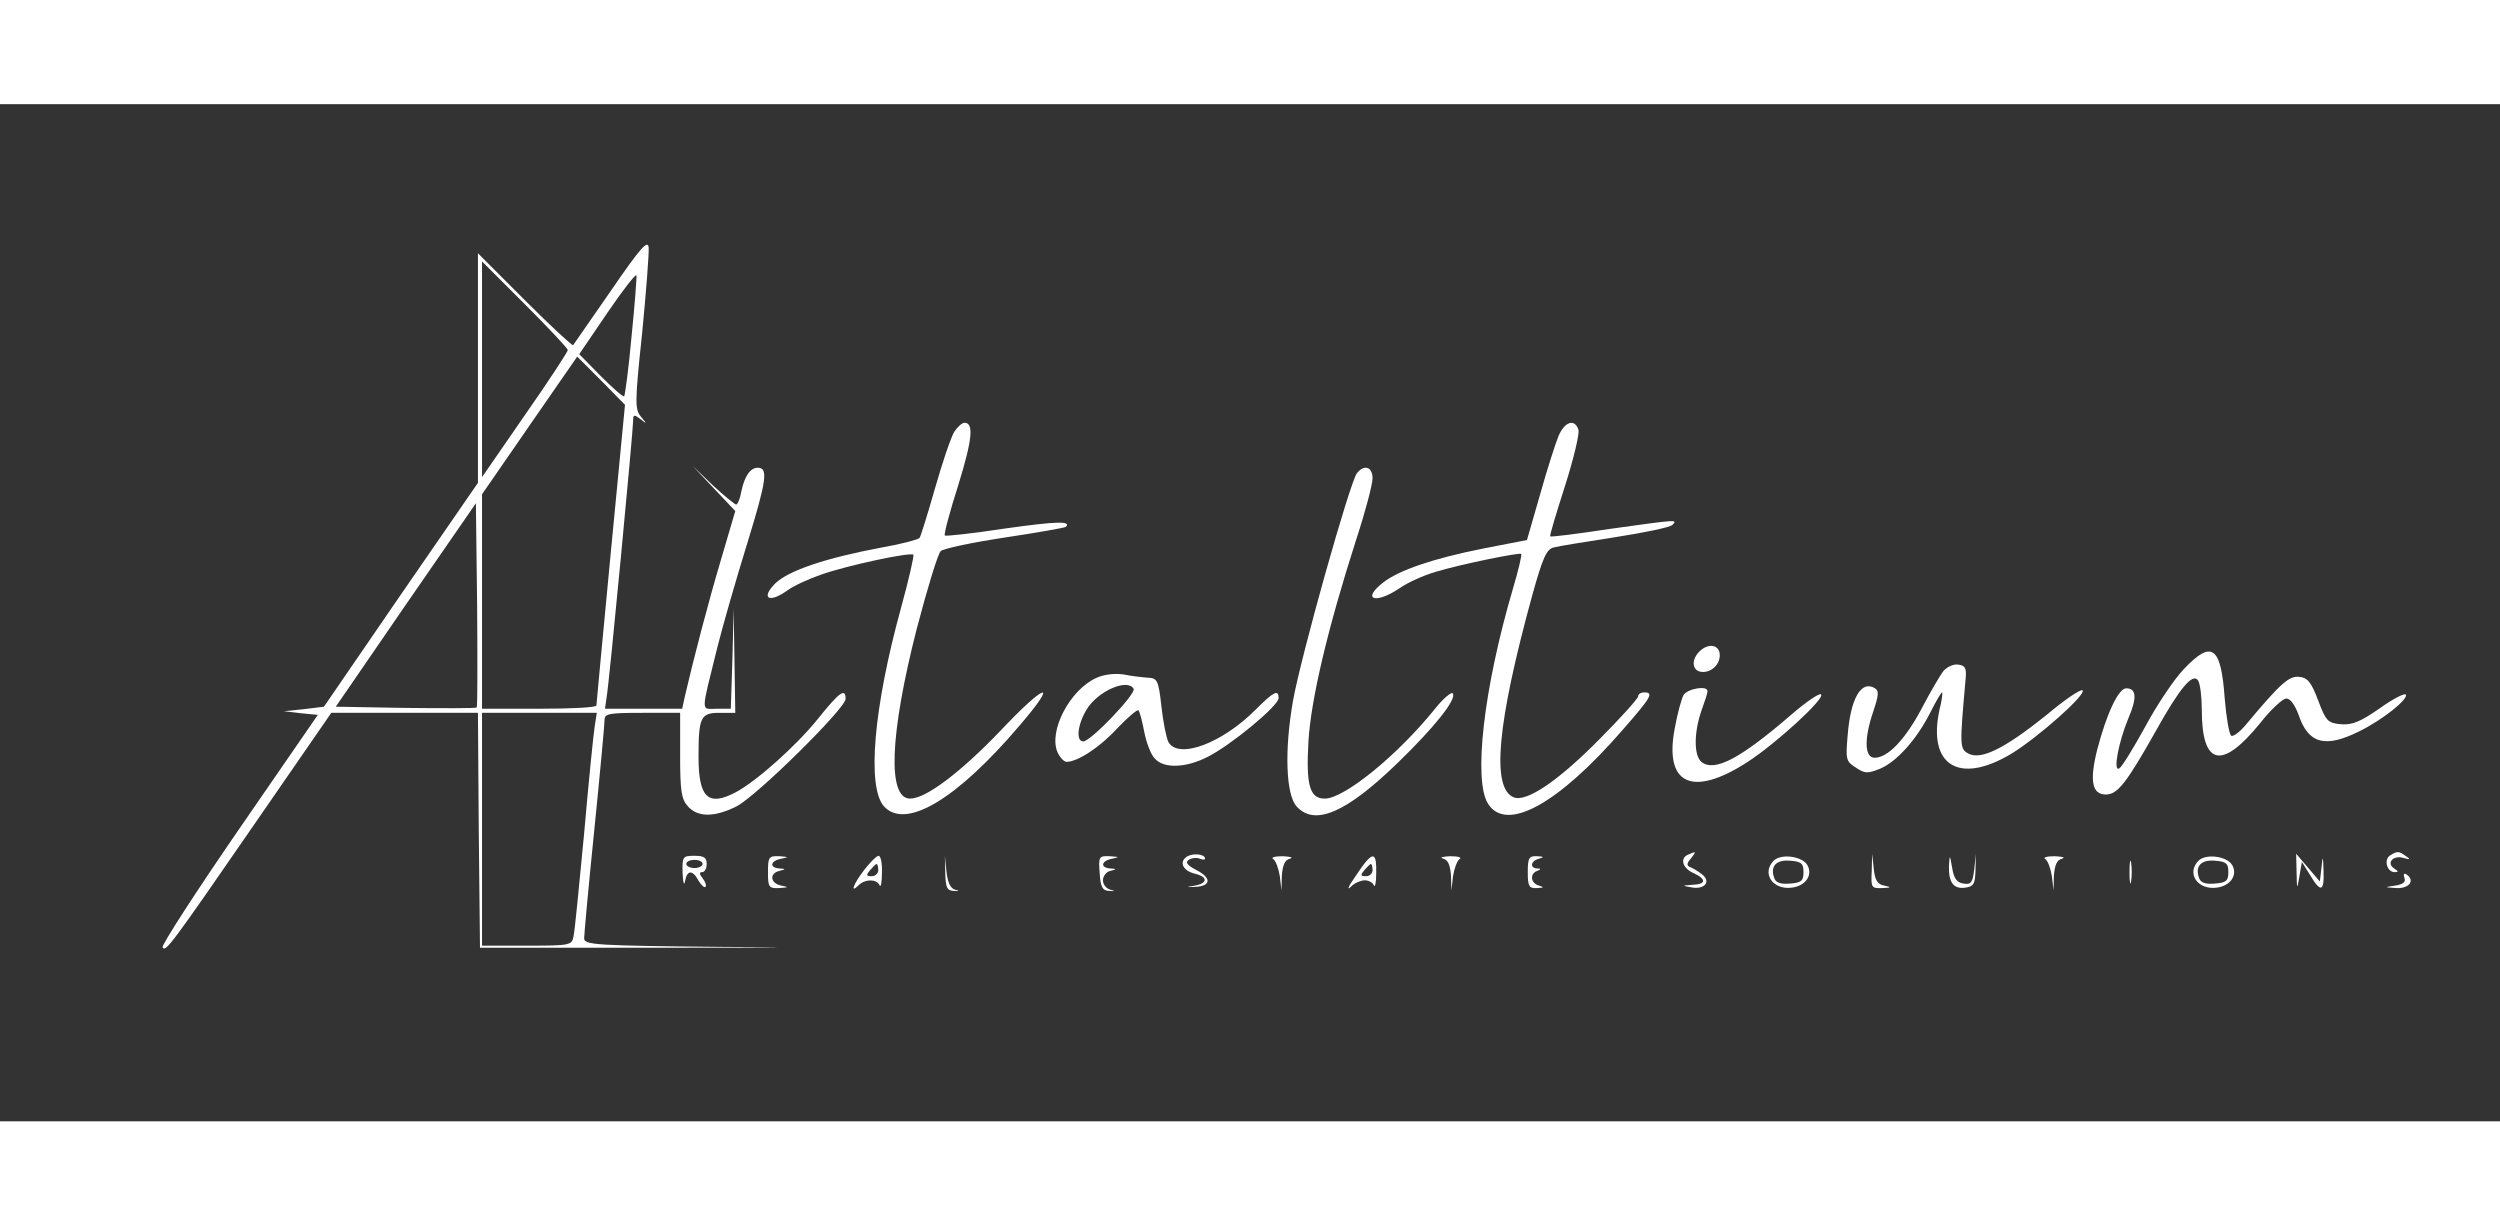 <?xml version="1.0" standalone="no"?>
<!DOCTYPE svg PUBLIC "-//W3C//DTD SVG 20010904//EN"
 "http://www.w3.org/TR/2001/REC-SVG-20010904/DTD/svg10.dtd">
<svg version="1.0" xmlns="http://www.w3.org/2000/svg"
 width="612pt" height="300pt" viewBox="0 0 612 249"
 preserveAspectRatio="xMidYMid meet">

<rect x="0" y="0" width="612" height="249" fill="#333333" stroke="none"/>

<g transform="translate(0,249) scale(0.1,-0.1)"
fill="#fff" stroke="none">
<path d="M1496 2034 c-49 -71 -91 -131 -93 -134 -2 -2 -55 47 -118 110 l-115
115 0 -281 0 -281 -189 -274 -188 -274 -49 -6 -49 -5 42 -5 41 -4 -193 -280
c-106 -154 -190 -284 -187 -289 7 -13 19 3 228 306 l185 268 179 0 180 0 2
-287 3 -288 465 0 c297 0 343 1 128 2 -313 3 -338 5 -338 21 0 9 11 130 25
267 14 138 25 258 25 268 0 15 11 17 93 17 l92 0 0 -104 c0 -88 3 -107 19
-125 24 -27 65 -27 119 0 49 25 267 240 267 263 0 28 -15 17 -68 -49 -54 -67
-152 -154 -202 -180 -67 -35 -90 -12 -90 87 0 97 5 108 51 108 l39 0 -2 128
-2 127 -3 -122 -4 -123 -34 0 c-40 0 -40 -16 1 150 13 52 46 167 73 254 48
156 52 186 26 186 -18 0 -32 -20 -40 -57 -3 -18 -9 -33 -13 -33 -3 0 -29 21
-57 47 l-50 48 52 -55 53 -56 -35 -119 c-31 -104 -67 -242 -89 -337 l-6 -28
-95 0 -94 0 4 28 c6 30 65 653 65 678 0 14 2 15 18 3 16 -13 16 -12 1 6 -15
18 -15 35 3 205 10 102 17 196 16 209 -2 20 -20 0 -92 -105z m-106 -146 c0 -4
-47 -76 -105 -159 l-105 -152 0 264 0 264 105 -105 c58 -58 105 -108 105 -112z
m156 33 c-7 -78 -16 -144 -18 -146 -2 -3 -28 20 -57 49 l-53 54 68 100 c38 56
70 97 72 93 1 -4 -4 -72 -12 -150z m-51 -531 c-19 -201 -35 -368 -35 -372 0
-5 -63 -8 -140 -8 l-140 0 0 263 0 262 116 168 117 169 59 -59 58 -59 -35
-364z m-328 -377 c-2 -2 -81 -2 -175 -1 l-170 3 171 249 172 249 3 -248 c1
-136 1 -250 -1 -252z m289 -45 c-3 -18 -15 -136 -26 -263 -12 -126 -23 -240
-26 -252 -4 -22 -8 -23 -114 -23 l-110 0 0 285 0 285 140 0 141 0 -5 -32z"/>
<path d="M2336 1688 c-8 -13 -29 -75 -47 -138 -18 -63 -35 -118 -38 -122 -4
-4 -45 -15 -91 -23 -139 -26 -231 -57 -263 -89 -36 -37 -13 -48 31 -16 15 11
52 28 84 39 63 22 217 55 224 48 2 -2 -11 -60 -30 -129 -68 -247 -84 -440 -42
-487 53 -58 178 17 332 198 98 114 64 105 -48 -14 -96 -100 -181 -165 -220
-165 -56 0 -50 156 16 415 26 99 52 185 59 191 6 6 77 21 156 33 80 12 147 24
150 26 15 15 -22 14 -150 -4 -78 -12 -144 -19 -146 -17 -3 2 12 58 33 124 35
113 38 152 15 152 -6 0 -17 -10 -25 -22z"/>
<path d="M3815 1677 c-7 -17 -28 -82 -45 -143 l-32 -111 -108 -21 c-121 -24
-206 -53 -244 -83 -54 -42 -19 -54 40 -14 20 14 60 32 88 40 63 19 206 48 210
44 2 -2 -7 -40 -20 -84 -72 -244 -98 -471 -61 -528 45 -70 171 -1 329 181 71
81 77 92 53 92 -8 0 -15 -4 -15 -10 0 -5 -44 -54 -97 -107 -99 -100 -176 -152
-207 -140 -56 22 -41 181 45 495 26 93 35 113 53 117 11 3 79 14 150 25 71 11
134 24 140 30 14 14 11 13 -155 -10 -78 -12 -143 -20 -144 -18 -2 2 15 57 36
123 21 66 36 128 33 138 -9 28 -34 20 -49 -16z"/>
<path d="M3322 1587 c-17 -20 -138 -451 -157 -559 -21 -121 -17 -228 9 -257
44 -49 121 -16 246 105 92 89 148 159 136 172 -4 3 -24 -14 -43 -38 -91 -113
-222 -220 -270 -220 -37 0 -46 33 -40 139 6 104 48 280 116 492 23 70 41 138
41 153 0 28 -20 35 -38 13z"/>
<path d="M4160 1150 c-22 -22 -17 -50 9 -50 22 0 41 19 41 41 0 26 -28 31 -50
9z"/>
<path d="M5346 1107 c-23 -24 -65 -86 -94 -140 -29 -53 -58 -100 -64 -103 -16
-10 -2 64 22 122 22 51 20 74 -5 74 -19 0 -48 -62 -71 -150 -19 -76 -13 -110
21 -110 29 0 51 29 121 153 60 108 92 146 105 126 5 -8 9 -40 9 -71 0 -138 49
-149 143 -33 26 33 55 60 64 60 10 0 21 -16 30 -40 24 -71 65 -82 149 -40 57
28 122 80 113 90 -4 3 -33 -12 -65 -35 -46 -32 -66 -40 -93 -38 -32 3 -37 7
-56 58 -17 45 -26 56 -46 58 -25 3 -45 -14 -131 -117 -15 -18 -31 -30 -36 -27
-5 3 -12 44 -16 92 -9 128 -32 143 -100 71z"/>
<path d="M4758 1103 c-8 -10 -32 -51 -53 -91 -40 -76 -83 -122 -116 -122 -25
0 -26 47 -3 114 13 39 14 50 4 56 -34 21 -60 -25 -67 -116 -5 -58 -4 -63 20
-78 22 -15 29 -15 59 -3 41 17 90 72 123 137 14 28 27 50 29 50 2 0 0 -19 -6
-42 -30 -137 48 -185 176 -108 64 39 184 145 174 155 -4 4 -44 -23 -89 -61
-101 -81 -159 -110 -190 -94 -22 12 -22 17 -7 185 2 24 -1 31 -18 33 -11 2
-27 -5 -36 -15z"/>
<path d="M2685 1086 c-66 -29 -119 -131 -96 -183 6 -13 16 -23 22 -23 27 0 82
36 124 82 26 27 49 47 52 44 3 -3 9 -26 14 -52 5 -26 16 -56 26 -66 22 -25 76
-23 129 4 56 28 174 125 174 144 0 22 -12 16 -55 -27 -83 -84 -191 -124 -215
-80 -5 11 -13 50 -17 88 -7 63 -10 68 -33 69 -14 1 -41 4 -60 8 -21 3 -47 0
-65 -8z m90 -27 c8 -11 -105 -129 -123 -129 -19 0 -14 42 8 78 27 45 100 77
115 51z"/>
<path d="M4121 1043 c-5 -10 -15 -46 -21 -80 -27 -138 42 -171 177 -84 71 46
191 156 181 166 -4 4 -35 -17 -70 -47 -127 -110 -191 -144 -223 -118 -19 16
-18 73 0 125 8 22 15 43 15 48 0 15 -50 6 -59 -10z"/>
<path d="M2907 649 c-22 -13 -12 -36 19 -43 31 -8 31 -23 -1 -29 -24 -4 -24
-4 2 -3 38 2 39 22 2 41 -23 12 -28 19 -19 25 7 5 19 6 27 3 7 -3 13 -3 13 0
0 11 -27 14 -43 6z"/>
<path d="M4133 653 c-21 -8 -15 -33 12 -45 33 -15 32 -28 -2 -29 -26 -2 -26
-2 -4 -6 34 -7 51 14 27 32 -10 8 -24 16 -30 18 -7 3 -7 9 3 20 14 18 14 19
-6 10z"/>
<path d="M5851 651 c-16 -10 -8 -41 11 -41 10 0 10 2 -1 9 -20 13 -3 33 22 26
17 -5 19 -4 7 4 -18 13 -21 13 -39 2z"/>
<path d="M1671 608 c1 -24 4 -33 6 -20 5 28 19 28 33 1 7 -11 14 -18 17 -15 3
3 0 12 -7 21 -8 10 -9 15 -1 15 6 0 11 9 11 20 0 16 -7 20 -30 20 -29 0 -30
-2 -29 -42z m49 22 c0 -5 -9 -10 -20 -10 -11 0 -20 5 -20 10 0 6 9 10 20 10
11 0 20 -4 20 -10z"/>
<path d="M1880 610 c0 -37 2 -40 28 -39 23 2 24 2 5 6 -27 5 -31 30 -5 36 16
4 16 5 0 6 -26 2 -22 19 5 24 19 4 18 4 -5 6 -26 1 -28 -2 -28 -39z"/>
<path d="M2116 616 c-27 -35 -36 -60 -14 -38 16 16 45 15 51 0 3 -7 6 6 6 30
1 23 -3 42 -8 42 -5 0 -20 -15 -35 -34z m34 -1 c0 -8 -7 -15 -16 -15 -14 0
-14 3 -4 15 7 8 14 15 16 15 2 0 4 -7 4 -15z"/>
<path d="M2314 608 c1 -36 4 -43 21 -44 14 -1 15 0 3 3 -11 3 -18 17 -21 44
l-4 39 1 -42z"/>
<path d="M2692 608 c2 -35 7 -43 23 -44 15 -1 16 0 3 3 -10 3 -18 13 -18 23 0
10 8 21 18 23 16 4 16 5 0 6 -26 2 -22 19 5 24 18 4 18 4 -6 6 -27 1 -28 -1
-25 -41z"/>
<path d="M3117 642 c6 -4 13 -23 16 -42 l4 -35 1 37 c2 25 7 38 20 41 9 3 1 5
-18 6 -19 0 -30 -3 -23 -7z"/>
<path d="M3334 623 c-11 -16 -24 -35 -29 -43 -6 -12 -5 -13 6 -2 7 6 21 12 30
12 10 0 20 -6 22 -12 3 -7 6 6 6 30 1 49 -7 53 -35 15z m26 -8 c0 -8 -7 -15
-16 -15 -14 0 -14 3 -4 15 7 8 14 15 16 15 2 0 4 -7 4 -15z"/>
<path d="M3533 643 c12 -3 17 -16 19 -41 l1 -37 4 35 c3 19 10 38 16 42 7 4
-4 7 -23 7 -19 -1 -27 -3 -17 -6z"/>
<path d="M3740 610 c0 -35 3 -40 23 -39 16 1 18 2 5 6 -21 5 -24 29 -5 36 10
4 10 6 0 6 -19 1 -16 19 5 24 13 4 11 5 -5 6 -20 1 -23 -4 -23 -39z"/>
<path d="M4342 638 c-30 -30 -3 -72 44 -66 34 4 53 31 38 56 -13 21 -64 28
-82 10z m73 -28 c0 -21 -5 -26 -33 -28 -22 -2 -34 2 -38 12 -12 30 4 47 38 44
28 -2 33 -7 33 -28z"/>
<path d="M4582 613 c-2 -41 -1 -43 26 -42 22 1 23 2 5 6 -17 3 -23 13 -26 41
l-4 37 -1 -42z"/>
<path d="M4771 625 c-1 -40 11 -57 40 -53 21 3 24 9 25 43 l1 40 -4 -38 c-4
-33 -8 -38 -26 -35 -16 2 -24 12 -28 38 -6 34 -6 34 -8 5z"/>
<path d="M5007 642 c6 -4 13 -23 16 -42 l4 -35 1 37 c2 25 7 38 20 41 9 3 1 5
-18 6 -19 0 -30 -3 -23 -7z"/>
<path d="M5213 610 c0 -25 2 -35 4 -22 2 12 2 32 0 45 -2 12 -4 2 -4 -23z"/>
<path d="M5382 638 c-30 -30 -3 -72 44 -66 34 4 53 31 38 56 -13 21 -64 28
-82 10z m73 -28 c0 -21 -5 -26 -33 -28 -22 -2 -34 2 -38 12 -12 30 4 47 38 44
28 -2 33 -7 33 -28z"/>
<path d="M5622 610 c1 -44 1 -44 7 -10 l6 35 20 -32 c26 -44 35 -41 33 10 -1
38 -2 39 -5 8 l-4 -34 -29 34 -29 34 1 -45z"/>
<path d="M5886 596 c4 -10 -3 -16 -23 -19 -27 -4 -27 -4 5 -6 31 -1 45 20 22
34 -5 3 -7 0 -4 -9z"/>
</g>
</svg>
